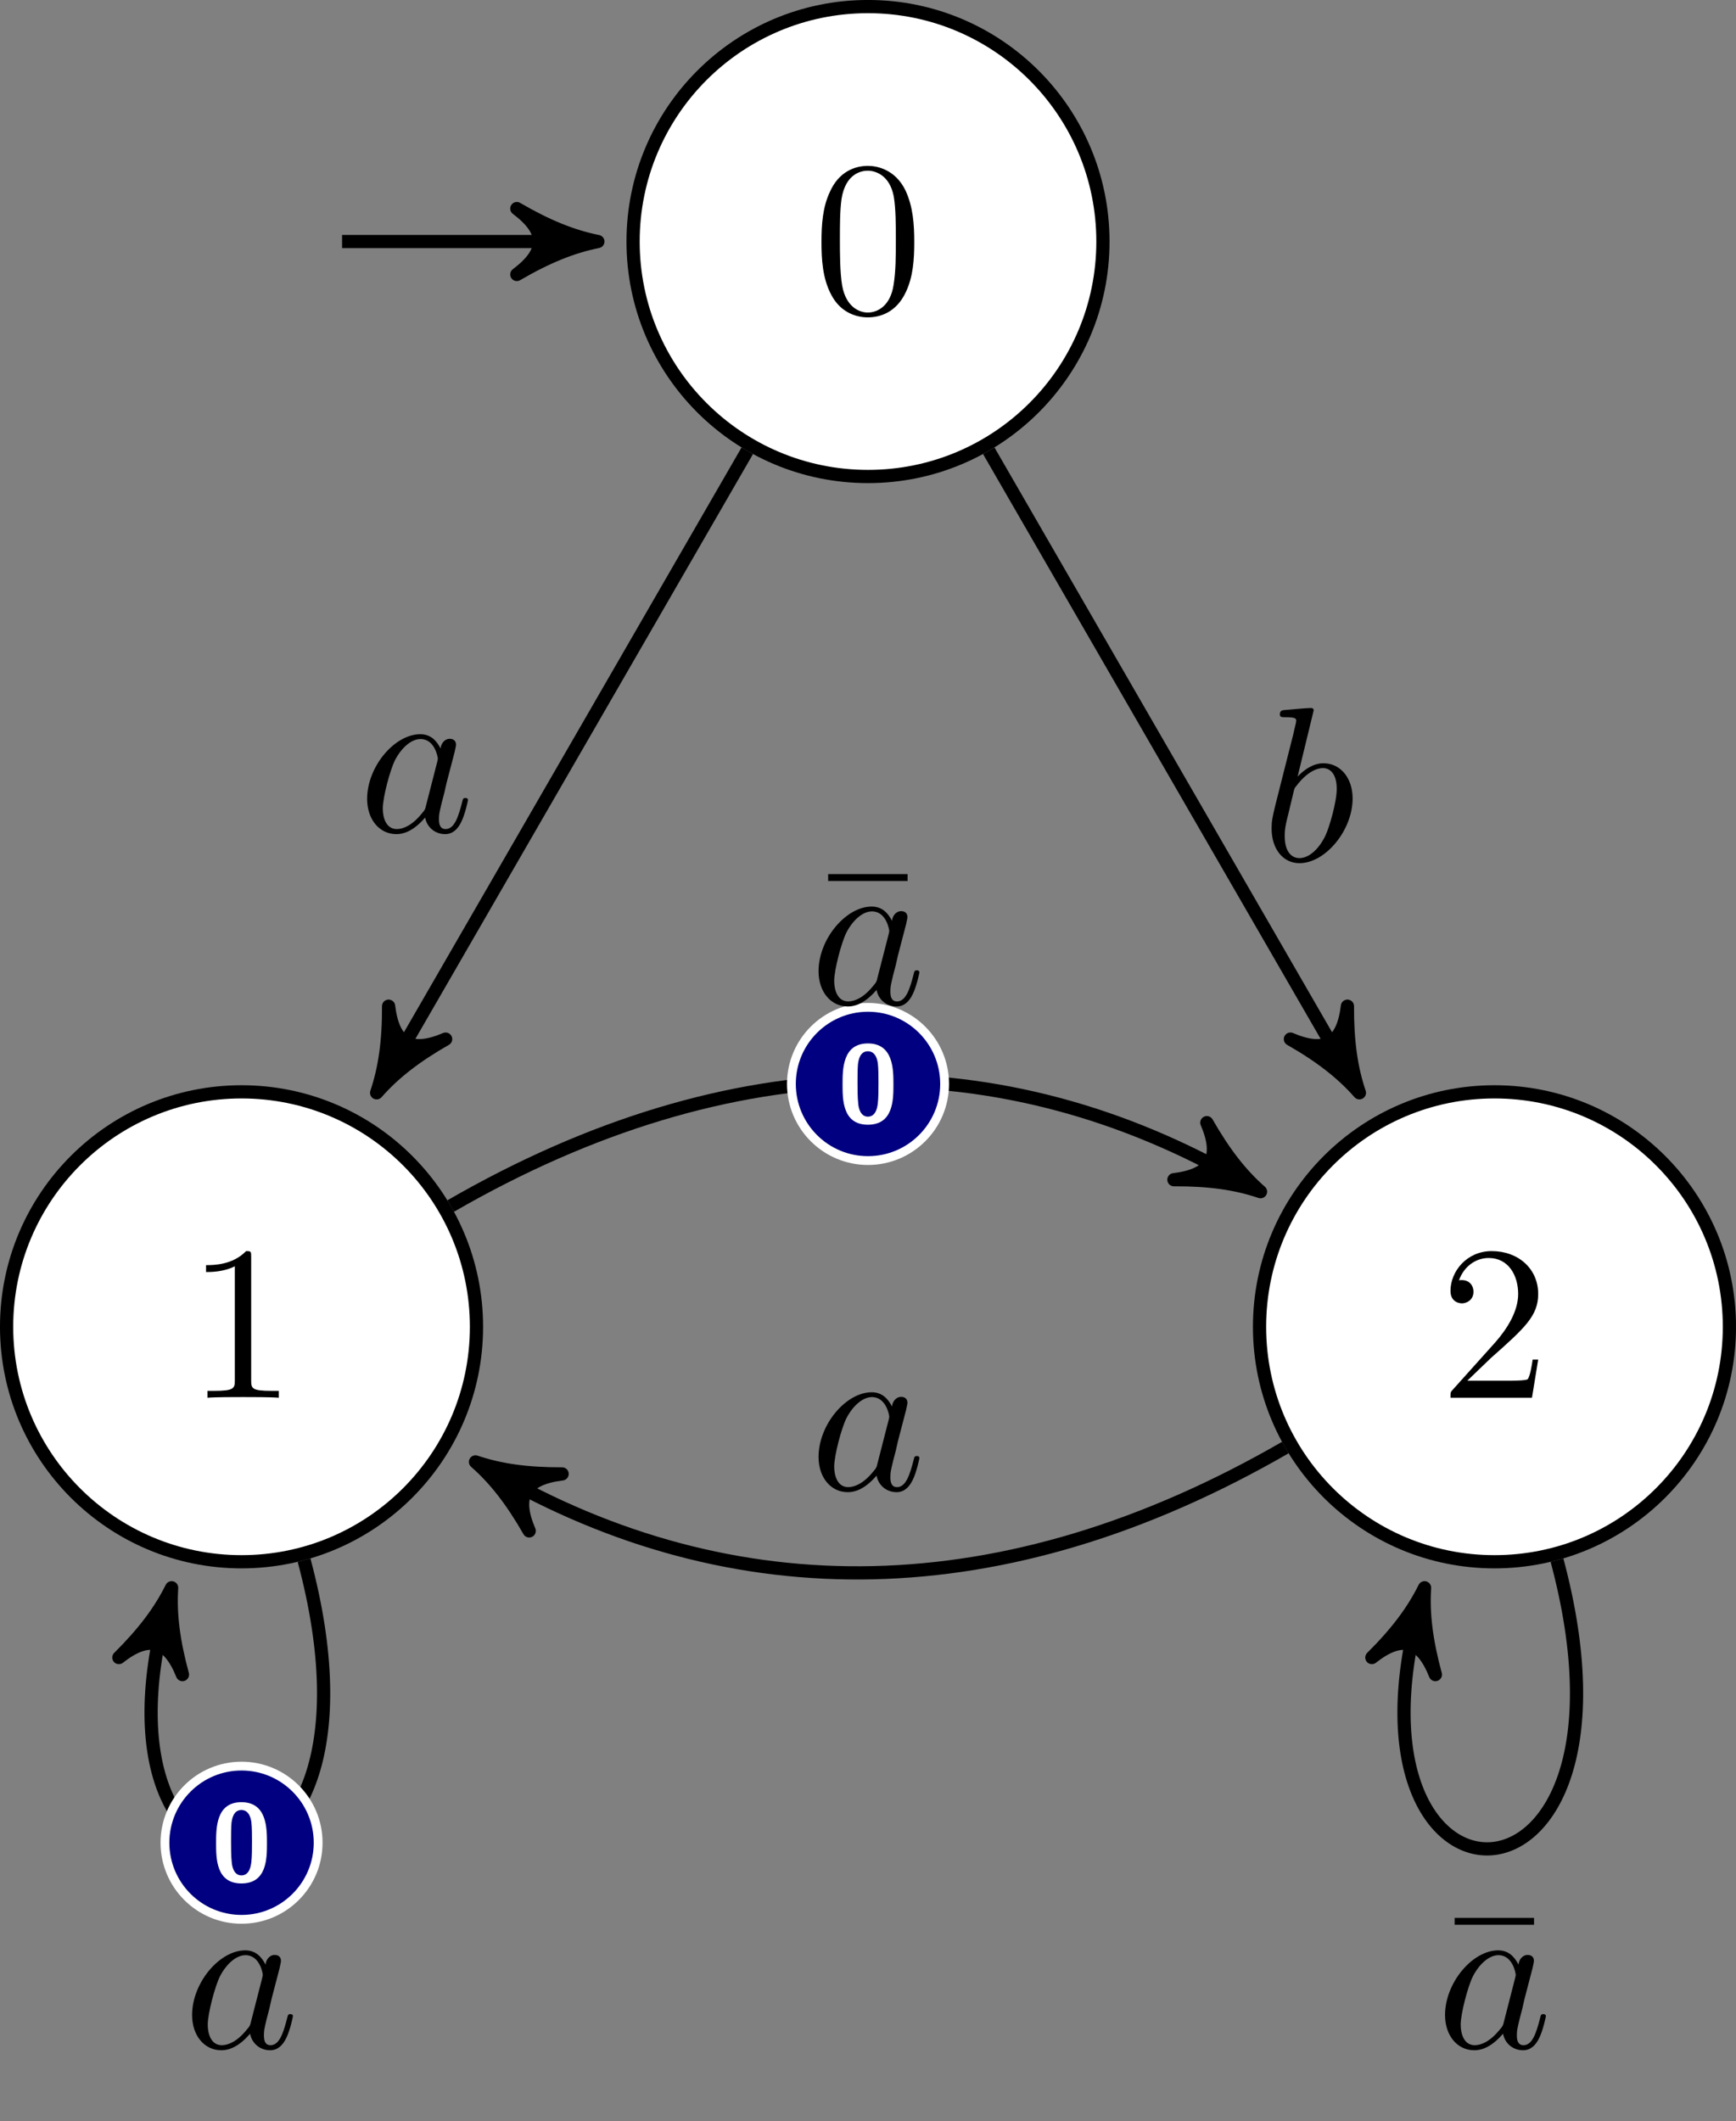 <?xml version="1.0" encoding="UTF-8"?>
<svg xmlns="http://www.w3.org/2000/svg" xmlns:xlink="http://www.w3.org/1999/xlink" width="117.826pt" height="143.945pt" viewBox="0 0 117.826 143.945" version="1.1">
<rect x="0" y="0" width="117.826" height="143.945" fill="#808080" stroke="none"/>
<defs>
<g>
<symbol overflow="visible" id="glyph0-0">
<path style="stroke:none;" d=""/>
</symbol>
<symbol overflow="visible" id="glyph0-1">
<path style="stroke:none;" d="M 4.391 -9.562 C 4.391 -9.922 4.391 -9.953 4.047 -9.953 C 3.125 -9 1.812 -9 1.328 -9 L 1.328 -8.531 C 1.625 -8.531 2.516 -8.531 3.281 -8.922 L 3.281 -1.188 C 3.281 -0.641 3.234 -0.469 1.891 -0.469 L 1.422 -0.469 L 1.422 0 C 1.938 -0.047 3.234 -0.047 3.844 -0.047 C 4.438 -0.047 5.734 -0.047 6.266 0 L 6.266 -0.469 L 5.781 -0.469 C 4.438 -0.469 4.391 -0.625 4.391 -1.188 Z M 4.391 -9.562 "/>
</symbol>
<symbol overflow="visible" id="glyph0-2">
<path style="stroke:none;" d="M 1.891 -1.156 L 3.484 -2.688 C 5.812 -4.75 6.703 -5.562 6.703 -7.047 C 6.703 -8.75 5.359 -9.953 3.547 -9.953 C 1.859 -9.953 0.75 -8.578 0.75 -7.25 C 0.75 -6.406 1.5 -6.406 1.531 -6.406 C 1.797 -6.406 2.312 -6.594 2.312 -7.203 C 2.312 -7.594 2.047 -7.984 1.531 -7.984 C 1.406 -7.984 1.375 -7.984 1.328 -7.969 C 1.672 -8.938 2.484 -9.484 3.344 -9.484 C 4.703 -9.484 5.344 -8.281 5.344 -7.047 C 5.344 -5.859 4.594 -4.672 3.781 -3.75 L 0.906 -0.547 C 0.75 -0.391 0.75 -0.359 0.75 0 L 6.281 0 L 6.703 -2.594 L 6.328 -2.594 C 6.266 -2.156 6.156 -1.5 6 -1.266 C 5.906 -1.156 4.922 -1.156 4.578 -1.156 Z M 1.891 -1.156 "/>
</symbol>
<symbol overflow="visible" id="glyph0-3">
<path style="stroke:none;" d="M 6.875 -4.781 C 6.875 -5.969 6.797 -7.172 6.281 -8.281 C 5.594 -9.703 4.359 -9.953 3.734 -9.953 C 2.844 -9.953 1.75 -9.562 1.141 -8.172 C 0.656 -7.141 0.578 -5.969 0.578 -4.781 C 0.578 -3.656 0.641 -2.312 1.25 -1.188 C 1.891 0.031 2.984 0.328 3.719 0.328 C 4.531 0.328 5.656 0.016 6.312 -1.406 C 6.797 -2.438 6.875 -3.594 6.875 -4.781 Z M 3.719 0 C 3.141 0 2.25 -0.375 1.984 -1.812 C 1.828 -2.703 1.828 -4.078 1.828 -4.953 C 1.828 -5.922 1.828 -6.906 1.938 -7.703 C 2.219 -9.484 3.344 -9.625 3.719 -9.625 C 4.219 -9.625 5.203 -9.344 5.484 -7.875 C 5.625 -7.031 5.625 -5.906 5.625 -4.953 C 5.625 -3.844 5.625 -2.828 5.469 -1.859 C 5.25 -0.453 4.391 0 3.719 0 Z M 3.719 0 "/>
</symbol>
<symbol overflow="visible" id="glyph0-4">
<path style="stroke:none;" d="M 6.422 -8.344 L 6.422 -8.812 L 1.031 -8.812 L 1.031 -8.344 Z M 6.422 -8.344 "/>
</symbol>
<symbol overflow="visible" id="glyph1-0">
<path style="stroke:none;" d=""/>
</symbol>
<symbol overflow="visible" id="glyph1-1">
<path style="stroke:none;" d="M 5.578 -5.641 C 5.297 -6.203 4.875 -6.609 4.203 -6.609 C 2.453 -6.609 0.594 -4.406 0.594 -2.219 C 0.594 -0.828 1.422 0.172 2.578 0.172 C 2.891 0.172 3.625 0.109 4.531 -0.953 C 4.641 -0.328 5.172 0.172 5.891 0.172 C 6.406 0.172 6.75 -0.172 6.984 -0.656 C 7.25 -1.188 7.438 -2.109 7.438 -2.141 C 7.438 -2.281 7.297 -2.281 7.266 -2.281 C 7.109 -2.281 7.094 -2.219 7.047 -2.016 C 6.797 -1.047 6.531 -0.172 5.922 -0.172 C 5.516 -0.172 5.469 -0.547 5.469 -0.844 C 5.469 -1.188 5.5 -1.297 5.656 -1.953 C 5.828 -2.578 5.859 -2.734 5.984 -3.297 L 6.531 -5.391 C 6.625 -5.812 6.625 -5.844 6.625 -5.906 C 6.625 -6.156 6.453 -6.297 6.203 -6.297 C 5.844 -6.297 5.609 -5.969 5.578 -5.641 Z M 4.594 -1.781 C 4.531 -1.516 4.531 -1.484 4.297 -1.219 C 3.641 -0.406 3.031 -0.172 2.609 -0.172 C 1.859 -0.172 1.656 -0.984 1.656 -1.562 C 1.656 -2.312 2.141 -4.156 2.484 -4.844 C 2.938 -5.719 3.609 -6.281 4.219 -6.281 C 5.188 -6.281 5.391 -5.047 5.391 -4.953 C 5.391 -4.875 5.359 -4.781 5.344 -4.703 Z M 4.594 -1.781 "/>
</symbol>
<symbol overflow="visible" id="glyph1-2">
<path style="stroke:none;" d="M 3.562 -10.203 C 3.562 -10.219 3.562 -10.359 3.375 -10.359 C 3.031 -10.359 1.938 -10.25 1.547 -10.219 C 1.438 -10.203 1.266 -10.188 1.266 -9.922 C 1.266 -9.734 1.406 -9.734 1.625 -9.734 C 2.344 -9.734 2.375 -9.641 2.375 -9.484 C 2.375 -9.375 2.234 -8.875 2.172 -8.562 L 0.938 -3.688 C 0.766 -2.938 0.703 -2.703 0.703 -2.188 C 0.703 -0.766 1.5 0.172 2.594 0.172 C 4.359 0.172 6.203 -2.062 6.203 -4.219 C 6.203 -5.578 5.406 -6.609 4.219 -6.609 C 3.531 -6.609 2.906 -6.172 2.469 -5.703 Z M 2.172 -4.562 C 2.25 -4.891 2.25 -4.922 2.391 -5.078 C 3.125 -6.047 3.797 -6.281 4.188 -6.281 C 4.719 -6.281 5.125 -5.828 5.125 -4.875 C 5.125 -3.984 4.625 -2.266 4.359 -1.703 C 3.875 -0.703 3.188 -0.172 2.594 -0.172 C 2.094 -0.172 1.594 -0.562 1.594 -1.672 C 1.594 -1.953 1.594 -2.234 1.844 -3.188 Z M 2.172 -4.562 "/>
</symbol>
<symbol overflow="visible" id="glyph2-0">
<path style="stroke:none;" d=""/>
</symbol>
<symbol overflow="visible" id="glyph2-1">
<path style="stroke:none;" d="M 3.781 -2.562 C 3.781 -3.578 3.781 -5.344 2.047 -5.344 C 0.328 -5.344 0.328 -3.594 0.328 -2.562 C 0.328 -1.531 0.328 0.172 2.047 0.172 C 3.781 0.172 3.781 -1.531 3.781 -2.562 Z M 2.047 -0.375 C 1.5 -0.375 1.406 -1.062 1.391 -1.266 C 1.344 -1.656 1.344 -2.359 1.344 -2.672 C 1.344 -3.109 1.344 -3.578 1.375 -3.953 C 1.406 -4.156 1.484 -4.812 2.047 -4.812 C 2.594 -4.812 2.688 -4.188 2.719 -4.031 C 2.766 -3.656 2.766 -3.062 2.766 -2.672 C 2.766 -2.234 2.766 -1.656 2.719 -1.25 C 2.688 -1.047 2.609 -0.375 2.047 -0.375 Z M 2.047 -0.375 "/>
</symbol>
</g>
<clipPath id="clip1">
  <path d="M 85 74 L 117.824 74 L 117.824 106 L 85 106 Z M 85 74 "/>
</clipPath>
<clipPath id="clip2">
  <path d="M 72 61 L 117.824 61 L 117.824 119 L 72 119 Z M 72 61 "/>
</clipPath>
<clipPath id="clip3">
  <path d="M 82 93 L 117.824 93 L 117.824 139 L 82 139 Z M 82 93 "/>
</clipPath>
</defs>
<g id="surface1">
<path style="fill-rule:nonzero;fill:rgb(100%,100%,100%);fill-opacity:1;stroke-width:0.598;stroke-linecap:butt;stroke-linejoin:miter;stroke:rgb(0%,0%,0%);stroke-opacity:1;stroke-miterlimit:10;" d="M 10.631 0 C 10.631 5.87 5.87 10.63 0.001 10.63 C -5.872 10.63 -10.63 5.87 -10.63 0 C -10.63 -5.872 -5.872 -10.63 0.001 -10.63 C 5.87 -10.63 10.631 -5.872 10.631 0 Z M 10.631 0 " transform="matrix(1.5,0,0,-1.5,16.393,90.04)"/>
<g style="fill:rgb(0%,0%,0%);fill-opacity:1;">
  <use xlink:href="#glyph0-1" x="12.657" y="94.855"/>
</g>
<g clip-path="url(#clip1)" clip-rule="nonzero">
<path style=" stroke:none;fill-rule:nonzero;fill:rgb(100%,100%,100%);fill-opacity:1;" d="M 117.379 90.039 C 117.379 81.234 110.242 74.094 101.434 74.094 C 92.629 74.094 85.488 81.234 85.488 90.039 C 85.488 98.848 92.629 105.984 101.434 105.984 C 110.242 105.984 117.379 98.848 117.379 90.039 Z M 117.379 90.039 "/>
</g>
<g clip-path="url(#clip2)" clip-rule="nonzero">
<path style="fill:none;stroke-width:0.598;stroke-linecap:butt;stroke-linejoin:miter;stroke:rgb(0%,0%,0%);stroke-opacity:1;stroke-miterlimit:10;" d="M 67.324 0 C 67.324 5.87 62.566 10.63 56.693 10.63 C 50.824 10.63 46.063 5.87 46.063 0 C 46.063 -5.872 50.824 -10.63 56.693 -10.63 C 62.566 -10.63 67.324 -5.872 67.324 0 Z M 67.324 0 " transform="matrix(1.5,0,0,-1.5,16.393,90.04)"/>
</g>
<g style="fill:rgb(0%,0%,0%);fill-opacity:1;">
  <use xlink:href="#glyph0-2" x="97.697" y="94.855"/>
</g>
<path style="fill-rule:nonzero;fill:rgb(100%,100%,100%);fill-opacity:1;stroke-width:0.598;stroke-linecap:butt;stroke-linejoin:miter;stroke:rgb(0%,0%,0%);stroke-opacity:1;stroke-miterlimit:10;" d="M 38.977 49.099 C 38.977 54.969 34.217 59.729 28.347 59.729 C 22.475 59.729 17.717 54.969 17.717 49.099 C 17.717 43.227 22.475 38.469 28.347 38.469 C 34.217 38.469 38.977 43.227 38.977 49.099 Z M 38.977 49.099 " transform="matrix(1.5,0,0,-1.5,16.393,90.04)"/>
<g style="fill:rgb(0%,0%,0%);fill-opacity:1;">
  <use xlink:href="#glyph0-3" x="55.178" y="21.209"/>
</g>
<path style="fill:none;stroke-width:0.598;stroke-linecap:butt;stroke-linejoin:miter;stroke:rgb(0%,0%,0%);stroke-opacity:1;stroke-miterlimit:10;" d="M 4.55 49.099 L 15.206 49.099 " transform="matrix(1.5,0,0,-1.5,16.393,90.04)"/>
<path style="fill-rule:nonzero;fill:rgb(0%,0%,0%);fill-opacity:1;stroke-width:0.598;stroke-linecap:butt;stroke-linejoin:round;stroke:rgb(0%,0%,0%);stroke-opacity:1;stroke-miterlimit:10;" d="M 0.917 0.001 C -0.229 0.23 -1.375 0.689 -2.75 1.491 C -1.375 0.459 -1.375 -0.457 -2.75 -1.489 C -1.375 -0.686 -0.229 -0.228 0.917 0.001 Z M 0.917 0.001 " transform="matrix(1.5,0,0,-1.5,39.203,16.392)"/>
<path style="fill:none;stroke-width:0.598;stroke-linecap:butt;stroke-linejoin:miter;stroke:rgb(0%,0%,0%);stroke-opacity:1;stroke-miterlimit:10;" d="M 22.884 39.633 L 6.571 11.38 " transform="matrix(1.5,0,0,-1.5,16.393,90.04)"/>
<path style="fill-rule:nonzero;fill:rgb(0%,0%,0%);fill-opacity:1;stroke-width:0.598;stroke-linecap:butt;stroke-linejoin:round;stroke:rgb(0%,0%,0%);stroke-opacity:1;stroke-miterlimit:10;" d="M 0.916 0.001 C -0.229 0.229 -1.375 0.687 -2.749 1.49 C -1.375 0.458 -1.375 -0.459 -2.749 -1.49 C -1.375 -0.688 -0.229 -0.23 0.916 0.001 Z M 0.916 0.001 " transform="matrix(-0.75,1.299,1.299,0.75,26.249,72.97)"/>
<g style="fill:rgb(0%,0%,0%);fill-opacity:1;">
  <use xlink:href="#glyph1-1" x="24.324" y="56.434"/>
</g>
<path style="fill:none;stroke-width:0.598;stroke-linecap:butt;stroke-linejoin:miter;stroke:rgb(0%,0%,0%);stroke-opacity:1;stroke-miterlimit:10;" d="M 33.811 39.633 L 50.123 11.38 " transform="matrix(1.5,0,0,-1.5,16.393,90.04)"/>
<path style="fill-rule:nonzero;fill:rgb(0%,0%,0%);fill-opacity:1;stroke-width:0.598;stroke-linecap:butt;stroke-linejoin:round;stroke:rgb(0%,0%,0%);stroke-opacity:1;stroke-miterlimit:10;" d="M 0.916 -0 C -0.23 0.228 -1.375 0.688 -2.749 1.49 C -1.374 0.459 -1.375 -0.458 -2.749 -1.489 C -1.374 -0.686 -0.229 -0.229 0.916 -0 Z M 0.916 -0 " transform="matrix(0.75,1.299,1.299,-0.75,91.579,72.97)"/>
<g style="fill:rgb(0%,0%,0%);fill-opacity:1;">
  <use xlink:href="#glyph1-2" x="85.602" y="58.406"/>
</g>
<path style="fill:none;stroke-width:0.598;stroke-linecap:butt;stroke-linejoin:miter;stroke:rgb(0%,0%,0%);stroke-opacity:1;stroke-miterlimit:10;" d="M 2.829 -10.557 C 7.397 -27.601 -7.395 -27.601 -3.4 -12.692 " transform="matrix(1.5,0,0,-1.5,16.393,90.04)"/>
<path style="fill-rule:nonzero;fill:rgb(0%,0%,0%);fill-opacity:1;stroke-width:0.598;stroke-linecap:butt;stroke-linejoin:round;stroke:rgb(0%,0%,0%);stroke-opacity:1;stroke-miterlimit:10;" d="M 0.917 0 C -0.228 0.23 -1.376 0.688 -2.75 1.49 C -1.376 0.459 -1.376 -0.458 -2.75 -1.489 C -1.374 -0.687 -0.23 -0.229 0.917 0 Z M 0.917 0 " transform="matrix(0.388,-1.449,-1.449,-0.388,11.293,109.079)"/>
<path style="fill-rule:nonzero;fill:rgb(0%,0%,50%);fill-opacity:1;stroke-width:0.399;stroke-linecap:butt;stroke-linejoin:miter;stroke:rgb(100%,100%,100%);stroke-opacity:1;stroke-miterlimit:10;" d="M 3.467 -23.341 C 3.467 -21.427 1.915 -19.875 0.001 -19.875 C -1.913 -19.875 -3.465 -21.427 -3.465 -23.341 C -3.465 -25.255 -1.913 -26.807 0.001 -26.807 C 1.915 -26.807 3.467 -25.255 3.467 -23.341 Z M 3.467 -23.341 " transform="matrix(1.5,0,0,-1.5,16.393,90.04)"/>
<g style="fill:rgb(100%,100%,100%);fill-opacity:1;">
  <use xlink:href="#glyph2-1" x="14.338" y="127.644"/>
</g>
<g style="fill:rgb(0%,0%,0%);fill-opacity:1;">
  <use xlink:href="#glyph1-1" x="12.444" y="138.964"/>
</g>
<path style="fill:none;stroke-width:0.598;stroke-linecap:butt;stroke-linejoin:miter;stroke:rgb(0%,0%,0%);stroke-opacity:1;stroke-miterlimit:10;" d="M 9.464 5.464 C 22.219 12.828 34.475 12.828 45.313 6.571 " transform="matrix(1.5,0,0,-1.5,16.393,90.04)"/>
<path style="fill-rule:nonzero;fill:rgb(0%,0%,0%);fill-opacity:1;stroke-width:0.598;stroke-linecap:butt;stroke-linejoin:round;stroke:rgb(0%,0%,0%);stroke-opacity:1;stroke-miterlimit:10;" d="M 0.916 0 C -0.229 0.229 -1.374 0.687 -2.749 1.49 C -1.375 0.458 -1.374 -0.459 -2.749 -1.49 C -1.375 -0.688 -0.23 -0.228 0.916 0 Z M 0.916 0 " transform="matrix(1.299,0.75,0.75,-1.299,84.364,80.184)"/>
<path style="fill-rule:nonzero;fill:rgb(0%,0%,50%);fill-opacity:1;stroke-width:0.399;stroke-linecap:butt;stroke-linejoin:miter;stroke:rgb(100%,100%,100%);stroke-opacity:1;stroke-miterlimit:10;" d="M 31.813 10.987 C 31.813 12.901 30.261 14.453 28.347 14.453 C 26.433 14.453 24.881 12.901 24.881 10.987 C 24.881 9.073 26.433 7.521 28.347 7.521 C 30.261 7.521 31.813 9.073 31.813 10.987 Z M 31.813 10.987 " transform="matrix(1.5,0,0,-1.5,16.393,90.04)"/>
<g style="fill:rgb(100%,100%,100%);fill-opacity:1;">
  <use xlink:href="#glyph2-1" x="56.858" y="76.154"/>
</g>
<g style="fill:rgb(0%,0%,0%);fill-opacity:1;">
  <use xlink:href="#glyph0-4" x="55.178" y="68.13"/>
</g>
<g style="fill:rgb(0%,0%,0%);fill-opacity:1;">
  <use xlink:href="#glyph1-1" x="54.963" y="68.13"/>
</g>
<g clip-path="url(#clip3)" clip-rule="nonzero">
<path style="fill:none;stroke-width:0.598;stroke-linecap:butt;stroke-linejoin:miter;stroke:rgb(0%,0%,0%);stroke-opacity:1;stroke-miterlimit:10;" d="M 59.522 -10.557 C 64.089 -27.601 49.298 -27.601 53.292 -12.692 " transform="matrix(1.5,0,0,-1.5,16.393,90.04)"/>
</g>
<path style="fill-rule:nonzero;fill:rgb(0%,0%,0%);fill-opacity:1;stroke-width:0.598;stroke-linecap:butt;stroke-linejoin:round;stroke:rgb(0%,0%,0%);stroke-opacity:1;stroke-miterlimit:10;" d="M 0.917 0.001 C -0.229 0.231 -1.375 0.686 -2.749 1.488 C -1.376 0.457 -1.376 -0.46 -2.75 -1.488 C -1.374 -0.688 -0.23 -0.228 0.917 0.001 Z M 0.917 0.001 " transform="matrix(0.388,-1.449,-1.449,-0.388,96.333,109.079)"/>
<g style="fill:rgb(0%,0%,0%);fill-opacity:1;">
  <use xlink:href="#glyph0-4" x="97.697" y="138.964"/>
</g>
<g style="fill:rgb(0%,0%,0%);fill-opacity:1;">
  <use xlink:href="#glyph1-1" x="97.484" y="138.964"/>
</g>
<path style="fill:none;stroke-width:0.598;stroke-linecap:butt;stroke-linejoin:miter;stroke:rgb(0%,0%,0%);stroke-opacity:1;stroke-miterlimit:10;" d="M 47.23 -5.463 C 34.475 -12.828 22.219 -12.828 11.381 -6.57 " transform="matrix(1.5,0,0,-1.5,16.393,90.04)"/>
<path style="fill-rule:nonzero;fill:rgb(0%,0%,0%);fill-opacity:1;stroke-width:0.598;stroke-linecap:butt;stroke-linejoin:round;stroke:rgb(0%,0%,0%);stroke-opacity:1;stroke-miterlimit:10;" d="M 0.916 -0 C -0.229 0.228 -1.376 0.688 -2.749 1.489 C -1.375 0.457 -1.376 -0.458 -2.75 -1.489 C -1.375 -0.689 -0.23 -0.229 0.916 -0 Z M 0.916 -0 " transform="matrix(-1.299,-0.75,-0.75,1.299,33.463,99.895)"/>
<g style="fill:rgb(0%,0%,0%);fill-opacity:1;">
  <use xlink:href="#glyph1-1" x="54.963" y="101.091"/>
</g>
</g>
</svg>
